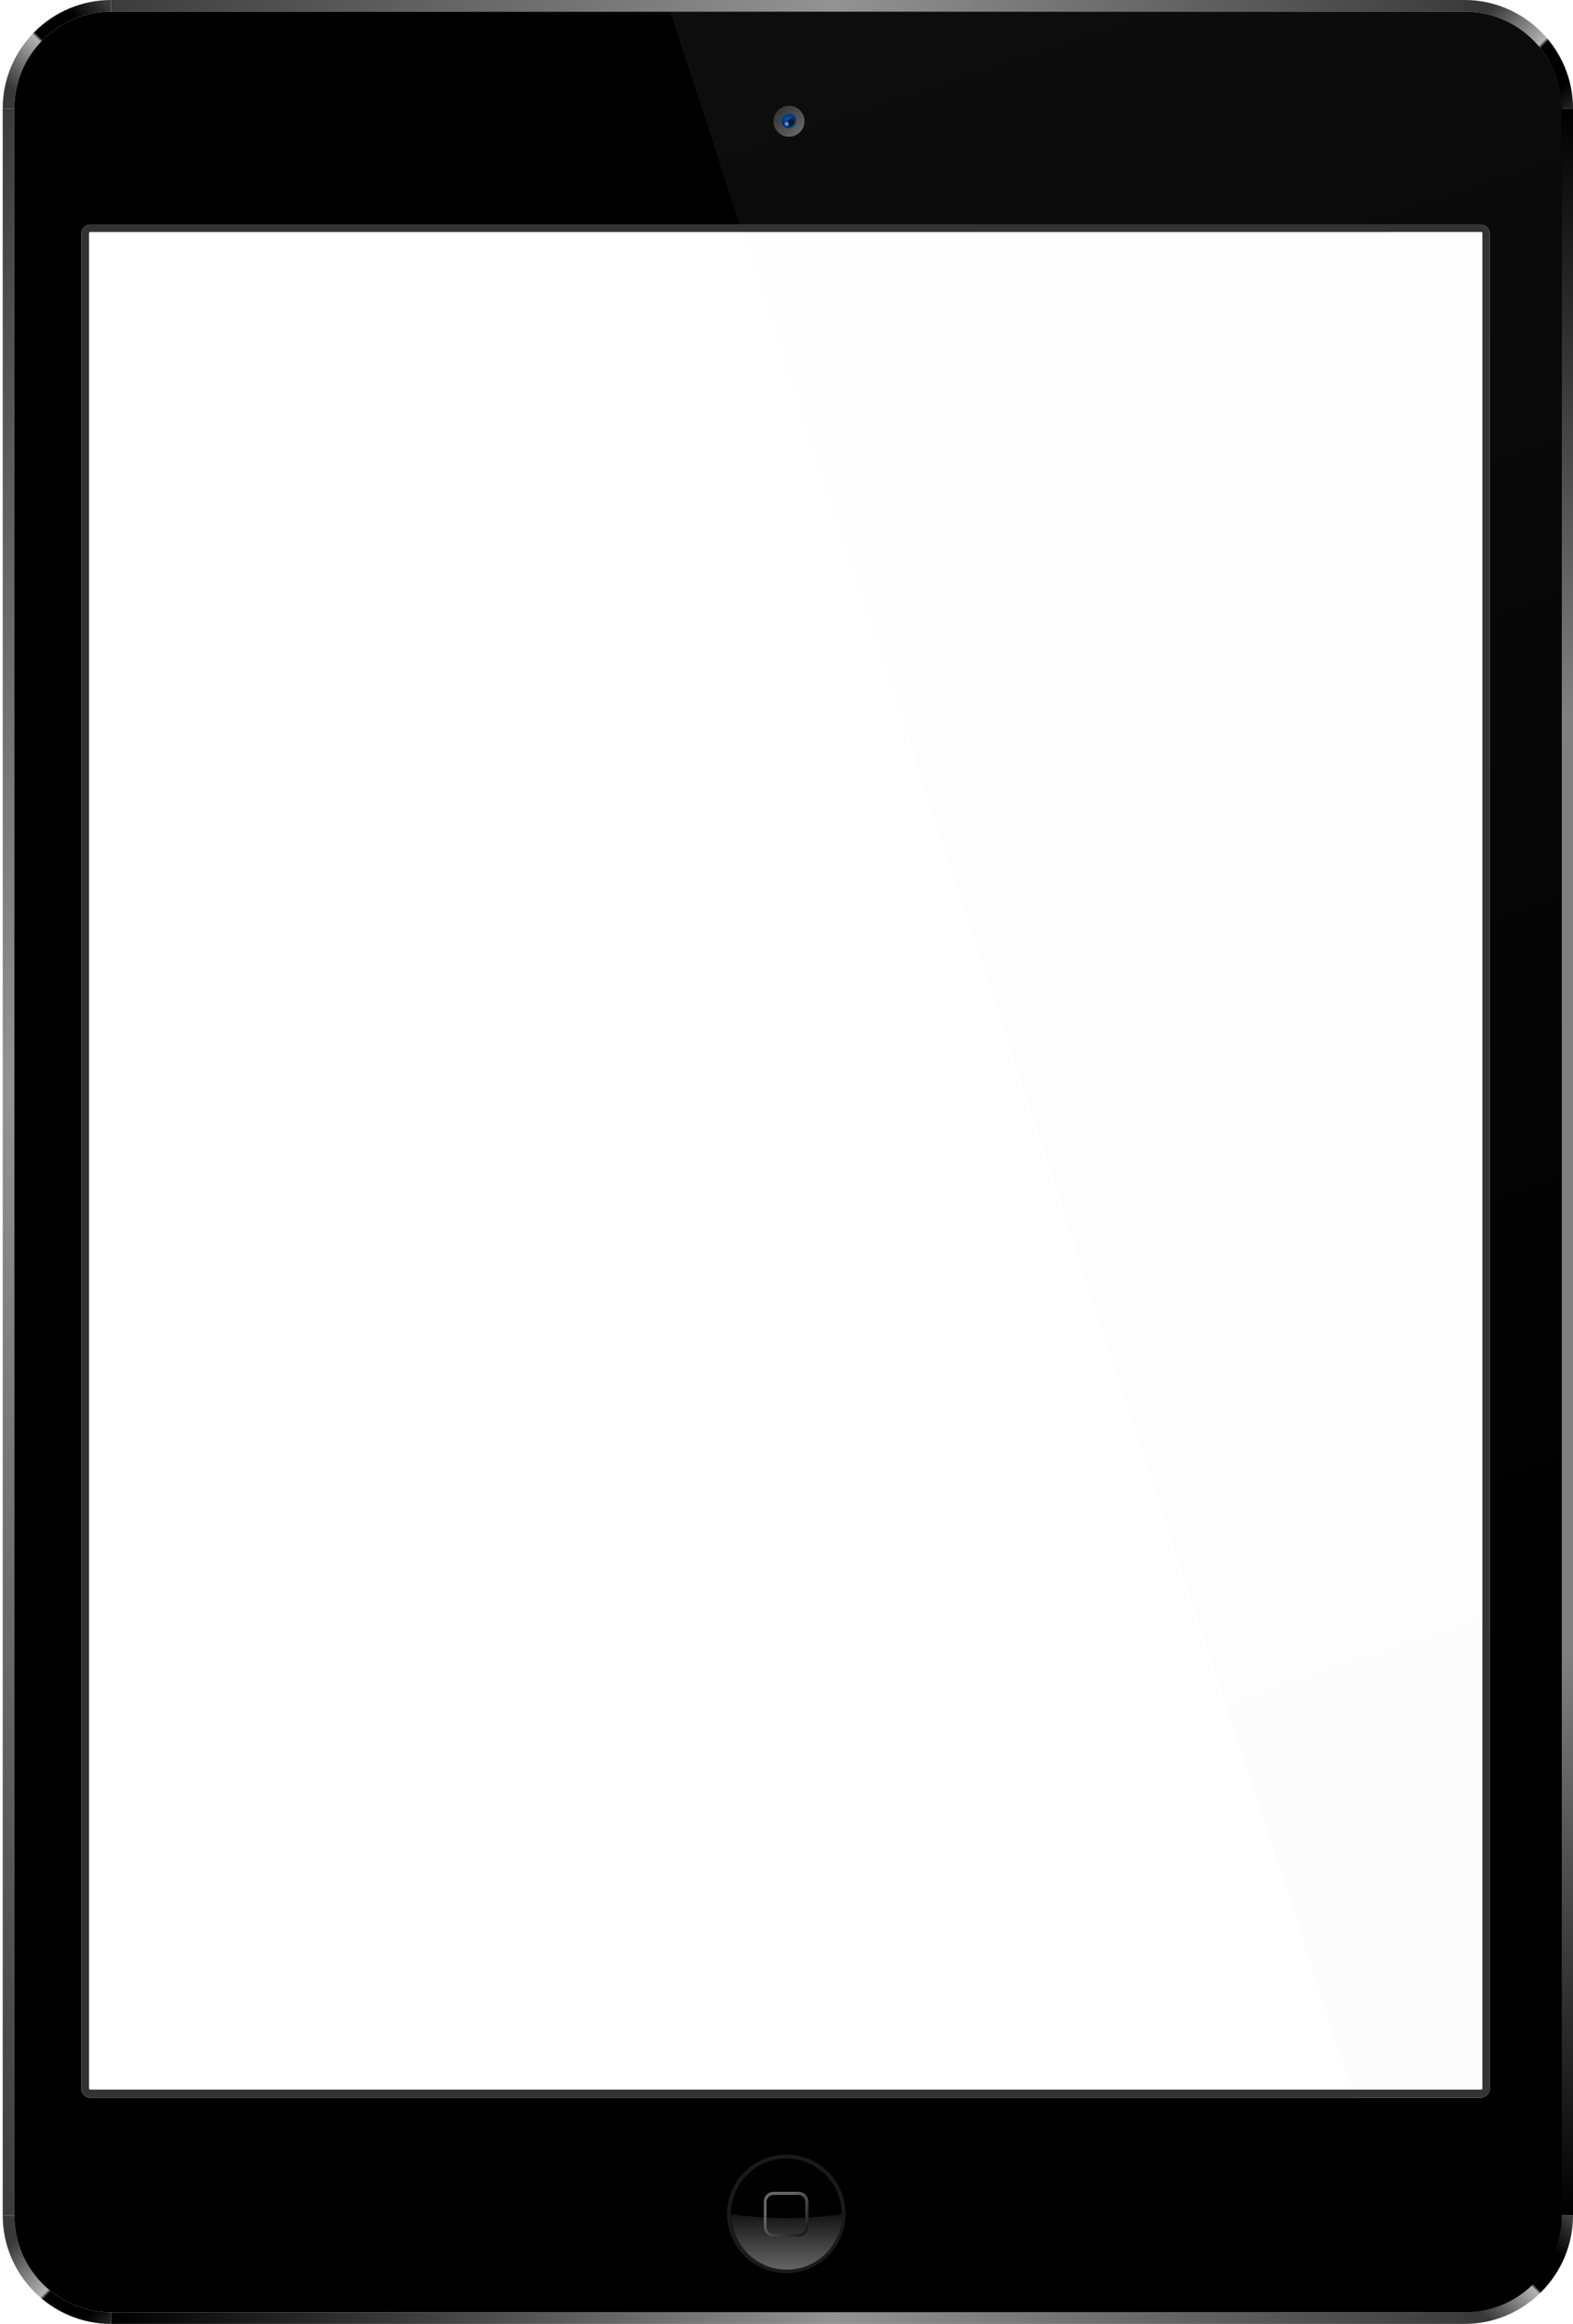 <?xml version="1.0" encoding="utf-8"?>
<!-- Generator: Adobe Illustrator 17.1.0, SVG Export Plug-In . SVG Version: 6.00 Build 0)  -->
<!DOCTYPE svg PUBLIC "-//W3C//DTD SVG 1.1//EN" "http://www.w3.org/Graphics/SVG/1.1/DTD/svg11.dtd">
<svg version="1.1" id="レイヤー_1" xmlns="http://www.w3.org/2000/svg" xmlns:xlink="http://www.w3.org/1999/xlink" x="0px"
	 y="0px" viewBox="0 0 406.3 600" enable-background="new 0 0 406.3 600" xml:space="preserve">
<g>
	<linearGradient id="svgid_ipad_1_" gradientUnits="userSpaceOnUse" x1="404.834" y1="572" x2="404.834" y2="28">
		<stop  offset="0" style="stop-color:#000000"/>
		<stop  offset="0.267" style="stop-color:#808080"/>
		<stop  offset="0.713" style="stop-color:#808080"/>
		<stop  offset="1" style="stop-color:#000000"/>
	</linearGradient>
	<rect x="403.3" y="28" fill="url(#svgid_ipad_1_)" width="3" height="544"/>
	<linearGradient id="svgid_ipad_2_" gradientUnits="userSpaceOnUse" x1="2.167" y1="572" x2="2.167" y2="28">
		<stop  offset="0" style="stop-color:#3C3C3C"/>
		<stop  offset="0.534" style="stop-color:#939393"/>
		<stop  offset="1" style="stop-color:#3C3C3C"/>
	</linearGradient>
	<rect x="0.7" y="28" fill="url(#svgid_ipad_2_)" width="3" height="544"/>
	<linearGradient id="svgid_ipad_3_" gradientUnits="userSpaceOnUse" x1="28.667" y1="1.5" x2="378.334" y2="1.5">
		<stop  offset="0" style="stop-color:#3C3C3C"/>
		<stop  offset="0.534" style="stop-color:#939393"/>
		<stop  offset="1" style="stop-color:#3C3C3C"/>
	</linearGradient>
	<rect x="28.7" fill="url(#svgid_ipad_3_)" width="349.7" height="3"/>
	<linearGradient id="svgid_ipad_4_" gradientUnits="userSpaceOnUse" x1="25.654" y1="-1.262" x2="-1.935186e-002" y2="24.411">
		<stop  offset="0" style="stop-color:#3C3C3C"/>
		<stop  offset="0.239" style="stop-color:#000000"/>
		<stop  offset="0.509" style="stop-color:#000000"/>
		<stop  offset="0.532" style="stop-color:#B3B3B3"/>
		<stop  offset="0.909" style="stop-color:#393939"/>
	</linearGradient>
	<path fill="url(#svgid_ipad_4_)" d="M28.7,3V0c-15.4,0-28,12.6-28,28h3C3.7,14.2,14.9,3,28.7,3z"/>
	
		<linearGradient id="svgid_ipad_5_" gradientUnits="userSpaceOnUse" x1="265.779" y1="-145.72" x2="237.274" y2="-117.216" gradientTransform="matrix(0 1 -1 0 265.334 -237.333)">
		<stop  offset="0" style="stop-color:#3C3C3C"/>
		<stop  offset="0.239" style="stop-color:#000000"/>
		<stop  offset="0.509" style="stop-color:#000000"/>
		<stop  offset="0.532" style="stop-color:#B3B3B3"/>
		<stop  offset="0.909" style="stop-color:#393939"/>
	</linearGradient>
	<path fill="url(#svgid_ipad_5_)" d="M403.3,28h3c0-15.4-12.6-28-28-28v3C392.1,3,403.3,14.2,403.3,28z"/>
	
		<linearGradient id="svgid_ipad_6_" gradientUnits="userSpaceOnUse" x1="378.332" y1="471.5" x2="28.666" y2="471.5" gradientTransform="matrix(-1 0 0 -1 406.999 1070)">
		<stop  offset="0" style="stop-color:#000000"/>
		<stop  offset="0.534" style="stop-color:#939393"/>
		<stop  offset="1" style="stop-color:#3C3C3C"/>
	</linearGradient>
	<rect x="28.7" y="597" fill="url(#svgid_ipad_6_)" width="349.7" height="3"/>
	
		<linearGradient id="svgid_ipad_7_" gradientUnits="userSpaceOnUse" x1="-0.596" y1="494.987" x2="25.077" y2="469.313" gradientTransform="matrix(-1 0 0 -1 406.999 1070)">
		<stop  offset="0" style="stop-color:#3C3C3C"/>
		<stop  offset="0.239" style="stop-color:#000000"/>
		<stop  offset="0.509" style="stop-color:#000000"/>
		<stop  offset="0.532" style="stop-color:#B3B3B3"/>
		<stop  offset="0.909" style="stop-color:#393939"/>
	</linearGradient>
	<path fill="url(#svgid_ipad_7_)" d="M378.3,597v3c15.4,0,28-12.6,28-28h-3C403.3,585.8,392.1,597,378.3,597z"/>
	
		<linearGradient id="svgid_ipad_8_" gradientUnits="userSpaceOnUse" x1="702.613" y1="-112.553" x2="731.118" y2="-141.058" gradientTransform="matrix(0 -1 1 0 141.666 1307.333)">
		<stop  offset="0" style="stop-color:#3C3C3C"/>
		<stop  offset="0.239" style="stop-color:#000000"/>
		<stop  offset="0.509" style="stop-color:#000000"/>
		<stop  offset="0.532" style="stop-color:#B3B3B3"/>
		<stop  offset="0.909" style="stop-color:#393939"/>
	</linearGradient>
	<path fill="url(#svgid_ipad_8_)" d="M3.7,572h-3c0,15.4,12.6,28,28,28v-3C14.9,597,3.7,585.8,3.7,572z"/>
</g>
<path fill="#000" d="M378.3,3H28.7c-13.8,0-25,11.2-25,25v544c0,13.8,11.2,25,25,25h349.7c13.8,0,25-11.2,25-25V28
	C403.3,14.2,392.1,3,378.3,3z M384.8,539.3c0,1.2-1,2.3-2.3,2.3H23.3c-1.2,0-2.3-1-2.3-2.3v-479c0-1.2,1-2.3,2.3-2.3h359.2
	c1.2,0,2.3,1,2.3,2.3V539.3z"/>
<g>
	<circle fill="#1A1A1A" cx="203.1" cy="571.6" r="15.3"/>
	<path d="M203.1,585.9c-7.9,0-14.3-6.4-14.3-14.3c0-7.9,6.4-14.3,14.3-14.3c7.9,0,14.3,6.4,14.3,14.3
		C217.5,579.5,211,585.9,203.1,585.9L203.1,585.9z"/>
</g>
<g>
	<g>
		<g>
			<linearGradient id="svgid_ipad_9_" gradientUnits="userSpaceOnUse" x1="203.146" y1="585.915" x2="203.146" y2="571.64">
				<stop  offset="0" style="stop-color:#646464"/>
				<stop  offset="1" style="stop-color:#141414"/>
			</linearGradient>
			<path fill="url(#svgid_ipad_9_)" d="M203.1,572.7c-5,0-9.8-0.4-14.2-1c0,7.9,6.4,14.3,14.3,14.3c7.9,0,14.3-6.4,14.3-14.3
				C212.9,572.3,208.1,572.7,203.1,572.7z"/>
		</g>
	</g>
</g>
<linearGradient id="svgid_ipad_10_" gradientUnits="userSpaceOnUse" x1="207.874" y1="576.482" x2="198.183" y2="566.79">
	<stop  offset="0" style="stop-color:#1A1A1A"/>
	<stop  offset="0.705" style="stop-color:#666666"/>
</linearGradient>
<path fill="url(#svgid_ipad_10_)" d="M206.3,577.4h-6.5c-1.4,0-2.5-1.1-2.5-2.5v-6.5c0-1.4,1.1-2.5,2.5-2.5h6.5c1.4,0,2.5,1.1,2.5,2.5
	v6.5C208.8,576.3,207.7,577.4,206.3,577.4z M199.8,566.7c-1,0-1.8,0.8-1.8,1.8v6.5c0,1,0.8,1.8,1.8,1.8h6.5c1,0,1.7-0.8,1.7-1.8
	v-6.5c0-1-0.8-1.8-1.7-1.8H199.8z"/>
<g opacity="0.15">
	<linearGradient id="svgid_ipad_11_" gradientUnits="userSpaceOnUse" x1="424.565" y1="427.328" x2="272.566" y2="-29.672">
		<stop  offset="0" style="stop-color:#000000"/>
		<stop  offset="1" style="stop-color:#5B5B5B"/>
	</linearGradient>
	<path fill="url(#svgid_ipad_11_)" d="M378.3,3H173.1l18,55h191.4c1.2,0,2.3,1,2.3,2.3v479c0,1.2-1,2.3-2.3,2.3h-32.7l18.2,55.5h10.3
		c13.8,0,25-11.2,25-25V28C403.3,14.2,392.1,3,378.3,3z"/>
	<linearGradient id="svgid_ipad_12_" gradientUnits="userSpaceOnUse" x1="410.966" y1="431.851" x2="258.966" y2="-25.149">
		<stop  offset="0" style="stop-color:#eeeeee"/>
		<stop  offset="1" style="stop-color:#f9f9f9"/>
	</linearGradient>
	<path fill="url(#svgid_ipad_12_)" d="M384.8,539.3v-479c0-1.2-1-2.3-2.3-2.3H191.2l158.7,483.6h32.7
		C383.8,541.5,384.8,540.5,384.8,539.3z"/>
</g>
<g>
	<linearGradient id="svgid_ipad_13_" gradientUnits="userSpaceOnUse" x1="200.986" y1="28.485" x2="206.7" y2="34.199">
		<stop  offset="0" style="stop-color:#353535"/>
		<stop  offset="1" style="stop-color:#666666"/>
	</linearGradient>
	<path fill="url(#svgid_ipad_13_)" d="M199.8,31.3c0,2.2,1.8,4,4,4c2.2,0,4-1.8,4-4c0-2.2-1.8-4-4-4C201.6,27.3,199.8,29.1,199.8,31.3"/>
	
		<radialGradient id="svgid_ipad_14_" cx="213.266" cy="29.105" r="2.389" gradientTransform="matrix(0.99 0 0 0.99 -7.718 1.985)" gradientUnits="userSpaceOnUse">
		<stop  offset="0" style="stop-color:#00599E"/>
		<stop  offset="0.81" style="stop-color:#002674"/>
		<stop  offset="1" style="stop-color:#00599E"/>
	</radialGradient>
	<path fill="url(#svgid_ipad_14_)" d="M201.9,31.3c0,1.1,0.9,1.9,1.9,1.9c1.1,0,1.9-0.9,1.9-1.9c0-1.1-0.9-1.9-1.9-1.9
		C202.8,29.4,201.9,30.3,201.9,31.3"/>
	<g>
		<path fill="#161922" d="M203.4,31.6c0-0.5,0.4-0.9,0.9-0.9c0.5,0,0.9,0.4,0.9,0.9c0,0.5-0.4,0.9-0.9,0.9
			C203.8,32.5,203.4,32.1,203.4,31.6"/>
		<path fill="#5E99D2" d="M202.7,32c0-0.3,0.2-0.5,0.5-0.5c0.3,0,0.5,0.2,0.5,0.5c0,0.3-0.2,0.5-0.5,0.5
			C202.9,32.5,202.7,32.3,202.7,32"/>
	</g>
</g>
<path fill="#333333" d="M384.8,539.3c0,1.2-1,2.3-2.3,2.3H23.3c-1.2,0-2.3-1-2.3-2.3v-479c0-1.2,1-2.3,2.3-2.3h359.2
	c1.2,0,2.3,1,2.3,2.3V539.3z M382.6,539.5c0.1,0,0.3-0.1,0.3-0.3v-479c0-0.1-0.1-0.3-0.3-0.3H23.3c-0.1,0-0.3,0.1-0.3,0.3v479
	c0,0.1,0.1,0.3,0.3,0.3H382.6z"/>
</svg>

